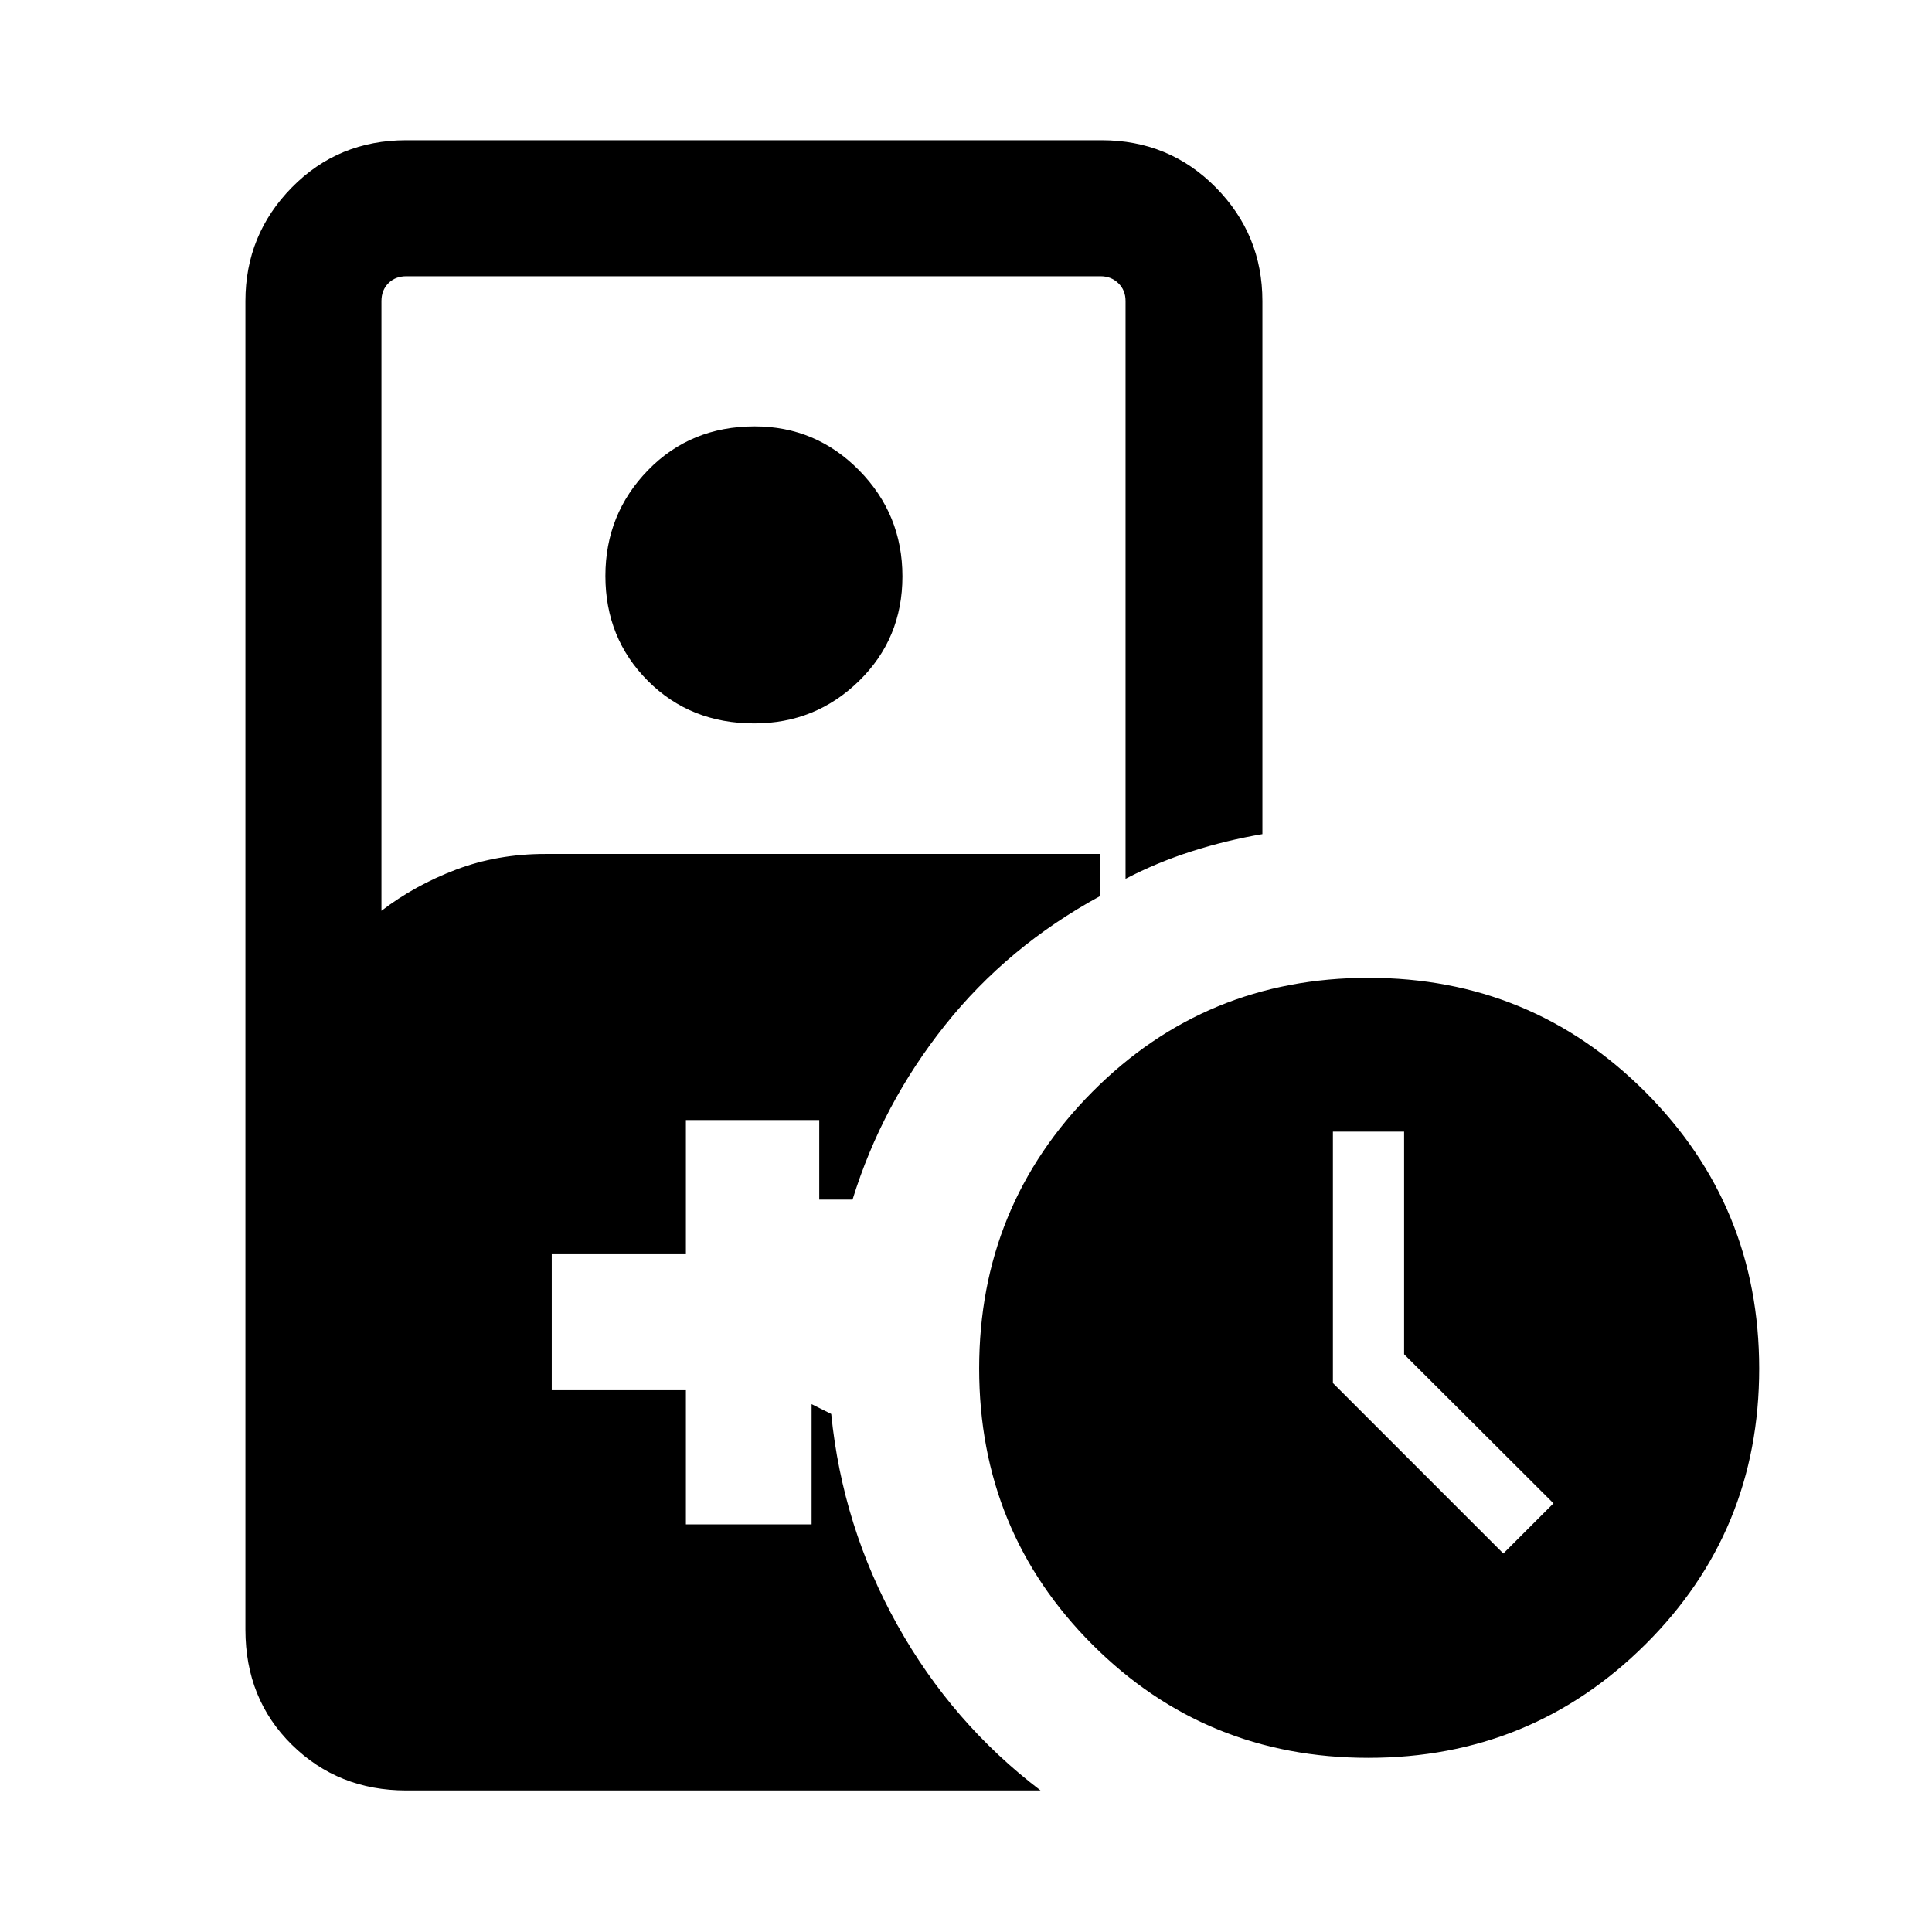<svg xmlns="http://www.w3.org/2000/svg" height="40" viewBox="0 -960 960 960" width="40"><path d="M374.76-600.54q-31.76 0-52.85-21.16t-21.09-52.13q0-30.75 21.16-52.52 21.16-21.78 53.03-21.78 30.38 0 51.89 21.84 21.51 21.83 21.51 52.7 0 30.88-21.57 51.96-21.57 21.09-52.08 21.09Zm305.16 514q-80.88 0-137.13-56.28t-56.25-137.17q0-80.88 56.28-137.51 56.28-56.63 137.17-56.63 80.88 0 137.51 56.66 56.63 56.66 56.63 137.55 0 80.88-56.66 137.13T679.92-86.54ZM747-188.08 771.92-213l-74.23-74.07v-110.62h-35.38v124.92L747-188.08ZM201.85-70.34q-33.78 0-56.84-22.72-23.06-22.73-23.06-57.17v-660.2q0-32.95 23.06-56.42 23.06-23.48 56.84-23.48h345.53q33.61 0 56.76 23.48 23.14 23.47 23.14 56.42v264.91q-18.04 3.06-35.23 8.57-17.18 5.5-32.77 13.64v-287.12q0-5.39-3.59-8.85t-8.72-3.46H201.85q-5.39 0-8.85 3.46t-3.46 8.85v303q16.59-12.7 37.11-20.47 20.53-7.77 44.3-7.77h275.77v20.88q-45.93 24.97-77.18 64.24-31.26 39.27-45.92 86.63h-16.54v-39.54h-66.26v66.67h-66.66v67.58h66.66v66.67h62.46v-59.74l9.75 4.87q5.61 56.07 32.87 104.88 27.25 48.81 71.15 82.19h-315.2Z"/></svg>